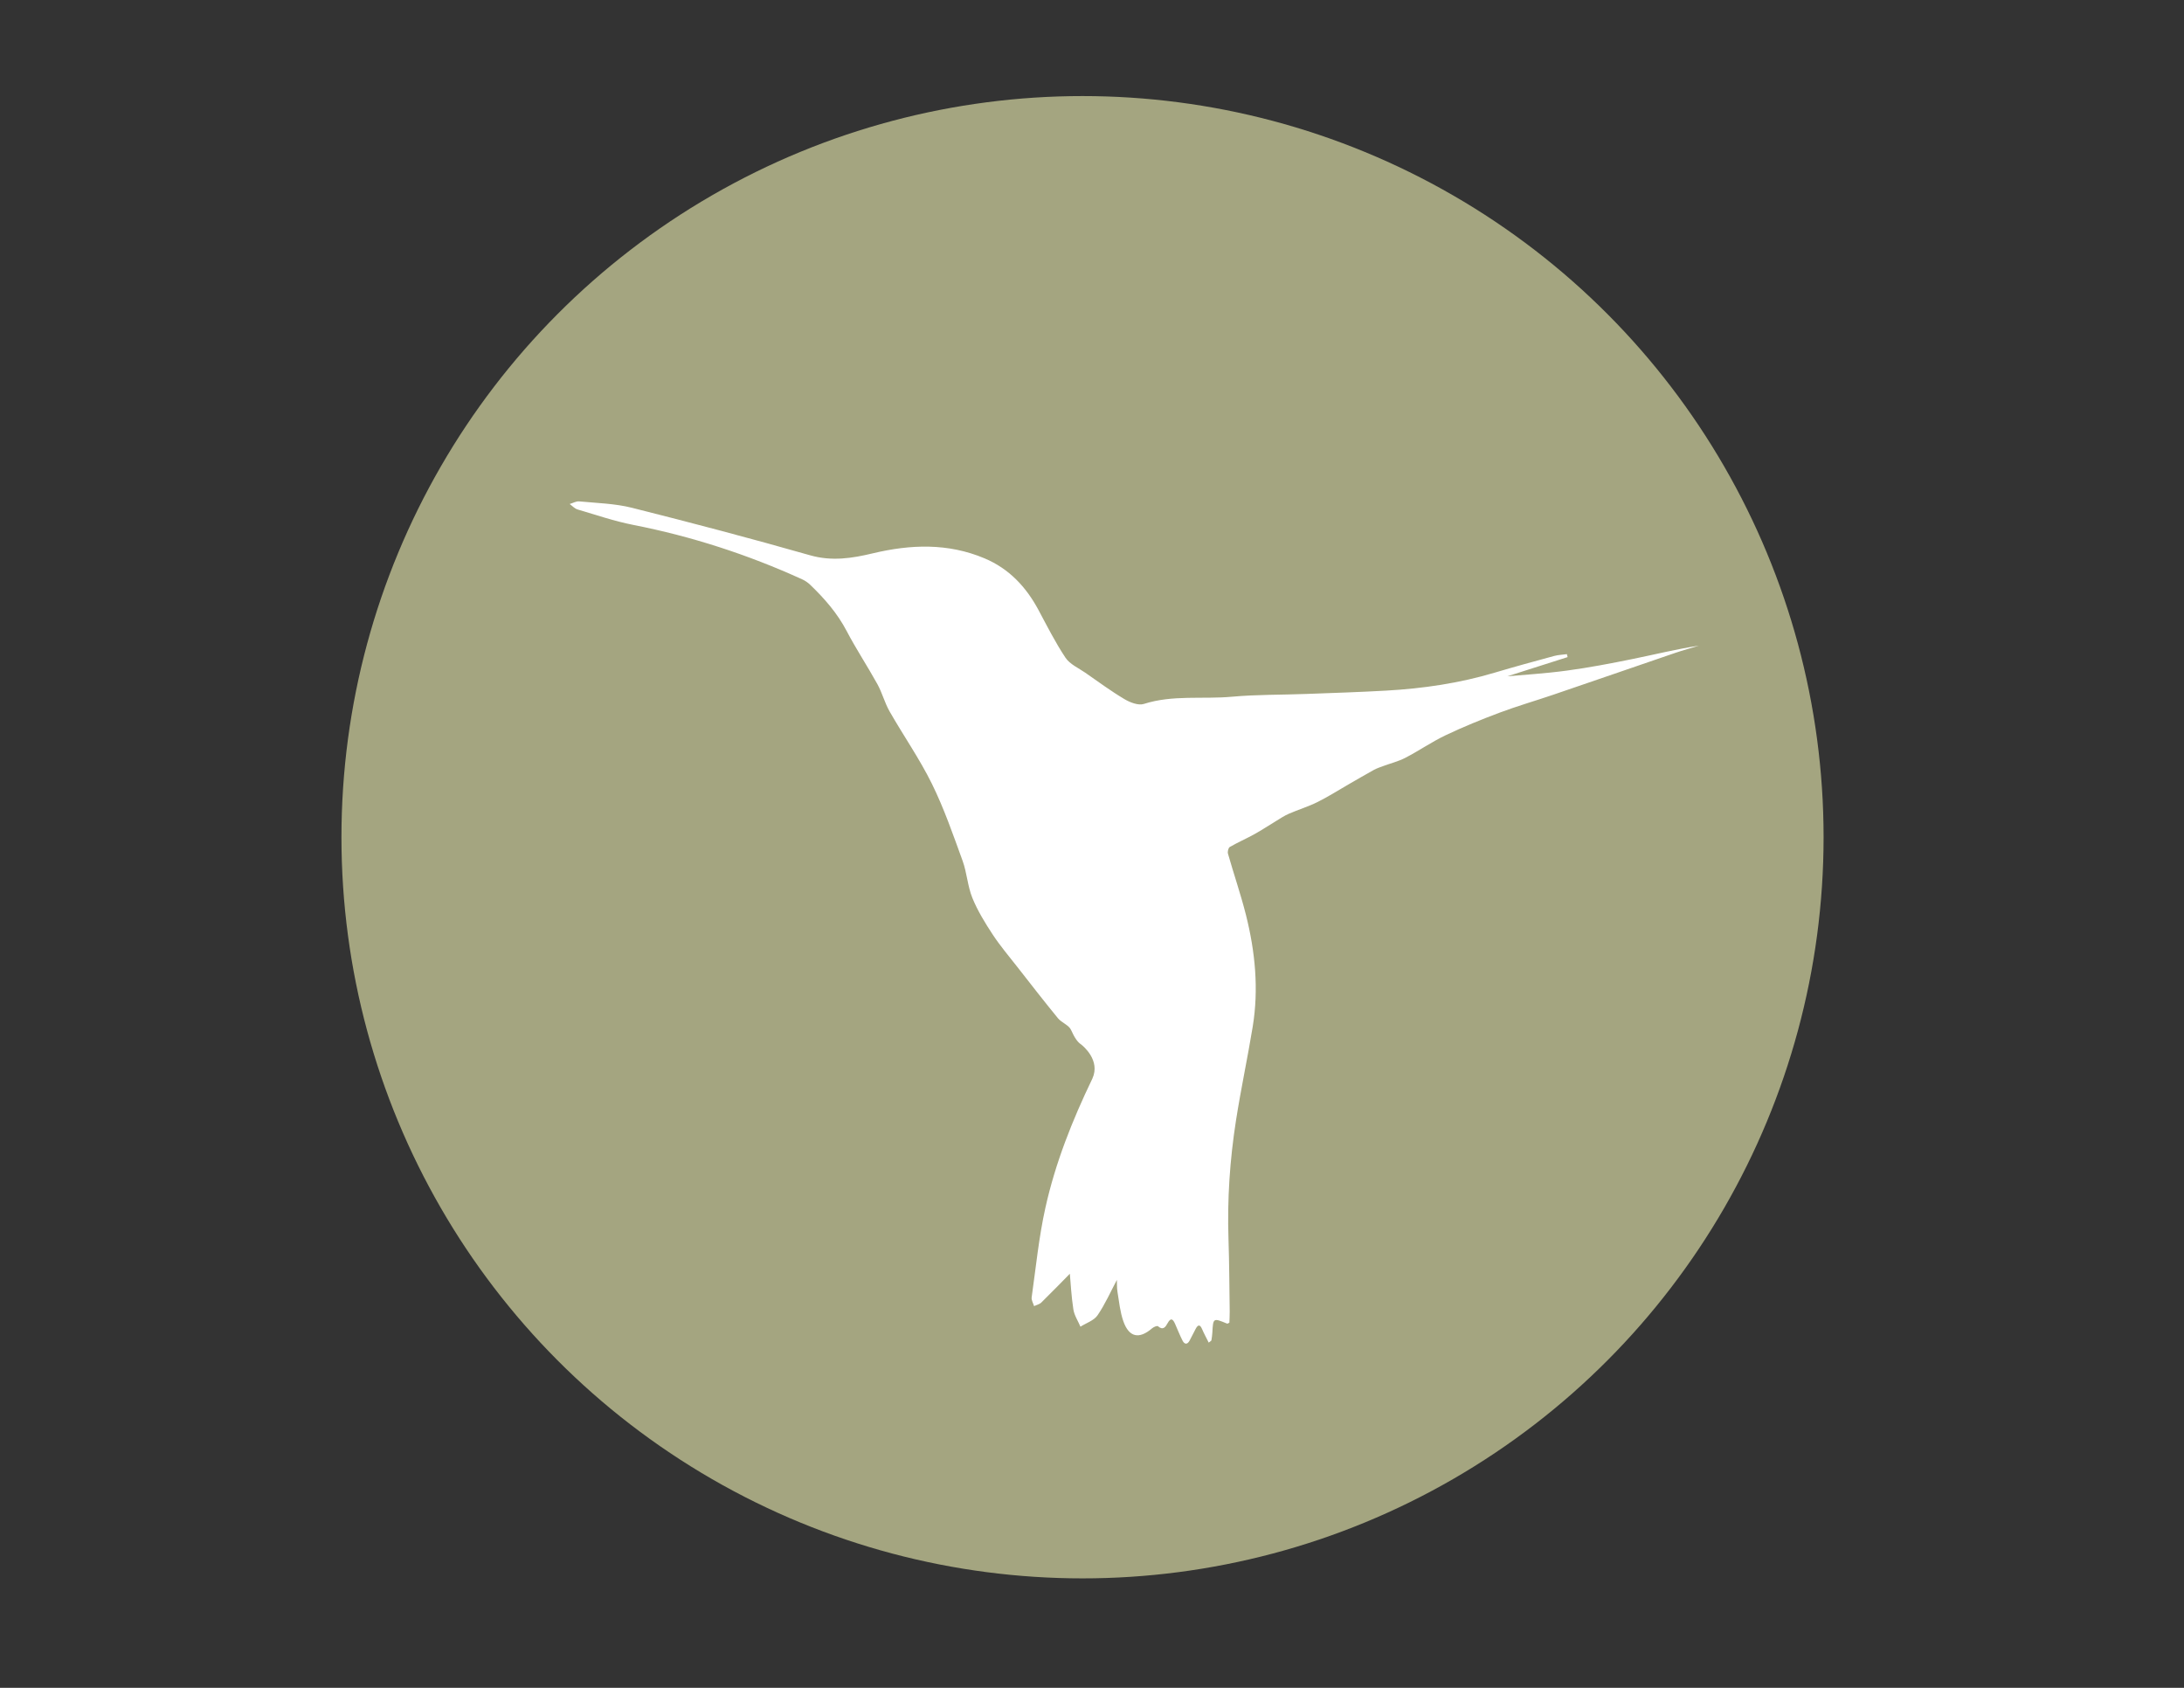 <?xml version="1.0" encoding="utf-8"?>
<!-- Generator: Adobe Illustrator 16.0.0, SVG Export Plug-In . SVG Version: 6.00 Build 0)  -->
<!DOCTYPE svg PUBLIC "-//W3C//DTD SVG 1.1//EN" "http://www.w3.org/Graphics/SVG/1.1/DTD/svg11.dtd">
<svg version="1.1" id="Layer_1" xmlns="http://www.w3.org/2000/svg" xmlns:xlink="http://www.w3.org/1999/xlink" x="0px" y="0px"
	 width="135.882px" height="105px" viewBox="0 0 135.882 105" enable-background="new 0 0 135.882 105" xml:space="preserve">
<rect x="0" y="0" width="135.882" height="105" fill="#333333" stroke="none"/>
<circle fill-rule="evenodd" clip-rule="evenodd" fill="#A4A580" cx="67.351" cy="52.083" r="46.107"/>
<path fill-rule="evenodd" clip-rule="evenodd" fill="#FFFFFF" d="M101.577,40.996c-1.354,0.275-2.717,0.537-4.086,0.721
	c-1.361,0.184-2.738,0.265-3.707,0.354c0.99-0.315,2.369-0.754,3.748-1.193c-0.015-0.062-0.03-0.122-0.045-0.184
	c-0.266,0.037-0.539,0.045-0.799,0.115c-1.234,0.335-2.472,0.672-3.698,1.038c-2.2,0.656-4.454,0.987-6.737,1.115
	c-1.66,0.094-3.32,0.147-4.981,0.208c-1.54,0.059-3.085,0.033-4.616,0.172c-1.827,0.168-3.688-0.128-5.491,0.45
	c-0.341,0.109-0.858-0.093-1.205-0.299c-0.84-0.499-1.63-1.083-2.435-1.642c-0.426-0.295-0.961-0.528-1.232-0.933
	c-0.63-0.944-1.145-1.968-1.682-2.971c-0.771-1.438-1.827-2.568-3.354-3.212c-2.281-0.962-4.606-0.873-6.957-0.312
	c-1.285,0.308-2.544,0.506-3.894,0.122c-3.68-1.049-7.381-2.025-11.092-2.957c-1.059-0.266-2.18-0.291-3.275-0.397
	c-0.191-0.019-0.396,0.104-0.596,0.163c0.161,0.115,0.309,0.284,0.488,0.338c1.151,0.339,2.295,0.731,3.47,0.962
	c3.64,0.714,7.136,1.85,10.505,3.384c0.179,0.081,0.352,0.197,0.492,0.332c0.895,0.856,1.699,1.776,2.283,2.893
	c0.59,1.125,1.295,2.188,1.91,3.301c0.297,0.538,0.451,1.157,0.756,1.691c0.863,1.512,1.869,2.951,2.635,4.508
	c0.756,1.535,1.32,3.171,1.907,4.784c0.271,0.746,0.31,1.578,0.608,2.311c0.326,0.8,0.789,1.554,1.266,2.279
	c0.464,0.707,1.017,1.355,1.538,2.023c0.833,1.065,1.663,2.136,2.521,3.183c0.229,0.279,0.68,0.425,0.815,0.729
	c0.22,0.493,0.413,0.763,0.624,0.9c0,0,0.004,0.004,0.01,0.008c0.119,0.093,1.209,0.984,0.694,2.115
	c-0.002,0.005-0.003,0.011-0.007,0.016c-1.242,2.579-2.297,5.229-2.918,8.028c-0.408,1.83-0.59,3.71-0.854,5.572
	c-0.023,0.169,0.096,0.358,0.15,0.54c0.151-0.072,0.338-0.11,0.451-0.222c0.657-0.645,1.297-1.305,1.775-1.79
	c0.051,0.562,0.092,1.396,0.219,2.214c0.058,0.375,0.289,0.72,0.441,1.079c0.361-0.23,0.838-0.382,1.061-0.705
	c0.475-0.692,0.816-1.474,1.207-2.206c0.009,0.209-0.008,0.481,0.036,0.746c0.101,0.61,0.161,1.239,0.362,1.817
	c0.354,1.018,0.988,1.144,1.798,0.443c0.093-0.079,0.309-0.169,0.356-0.126c0.327,0.283,0.477,0.041,0.604-0.19
	c0.209-0.383,0.34-0.229,0.464,0.047c0.155,0.346,0.29,0.701,0.462,1.037c0.121,0.24,0.295,0.267,0.438,0.007
	c0.135-0.243,0.25-0.498,0.384-0.743c0.136-0.251,0.263-0.286,0.394,0.019c0.119,0.28,0.269,0.551,0.414,0.844
	c0.109-0.089,0.16-0.109,0.166-0.139c0.025-0.155,0.051-0.312,0.059-0.471c0.051-0.932,0.05-0.932,0.922-0.57
	c0.021,0.011,0.064-0.026,0.139-0.06c0.006-0.22,0.022-0.459,0.02-0.697c-0.021-1.502-0.026-3.006-0.076-4.508
	c-0.082-2.471,0.085-4.926,0.465-7.361c0.305-1.958,0.723-3.896,1.043-5.851c0.383-2.345,0.152-4.67-0.423-6.956
	c-0.323-1.278-0.755-2.53-1.116-3.798c-0.037-0.125,0.021-0.368,0.113-0.422c0.5-0.288,1.033-0.52,1.539-0.8
	c0.452-0.25,0.884-0.54,1.328-0.807c0.266-0.161,0.525-0.339,0.81-0.461c0.585-0.254,1.204-0.441,1.774-0.724
	c0.674-0.334,1.309-0.743,1.962-1.117c0.519-0.298,1.034-0.6,1.557-0.889c0.175-0.094,0.365-0.158,0.553-0.228
	c0.468-0.174,0.964-0.295,1.403-0.523c0.848-0.439,1.641-0.991,2.502-1.401c1.098-0.523,2.23-0.983,3.371-1.41
	c1.088-0.408,2.205-0.729,3.306-1.104c2.539-0.864,5.075-1.743,7.614-2.611c0.482-0.163,0.975-0.298,1.463-0.447
	C104.302,40.38,102.946,40.718,101.577,40.996z"/>
</svg>
